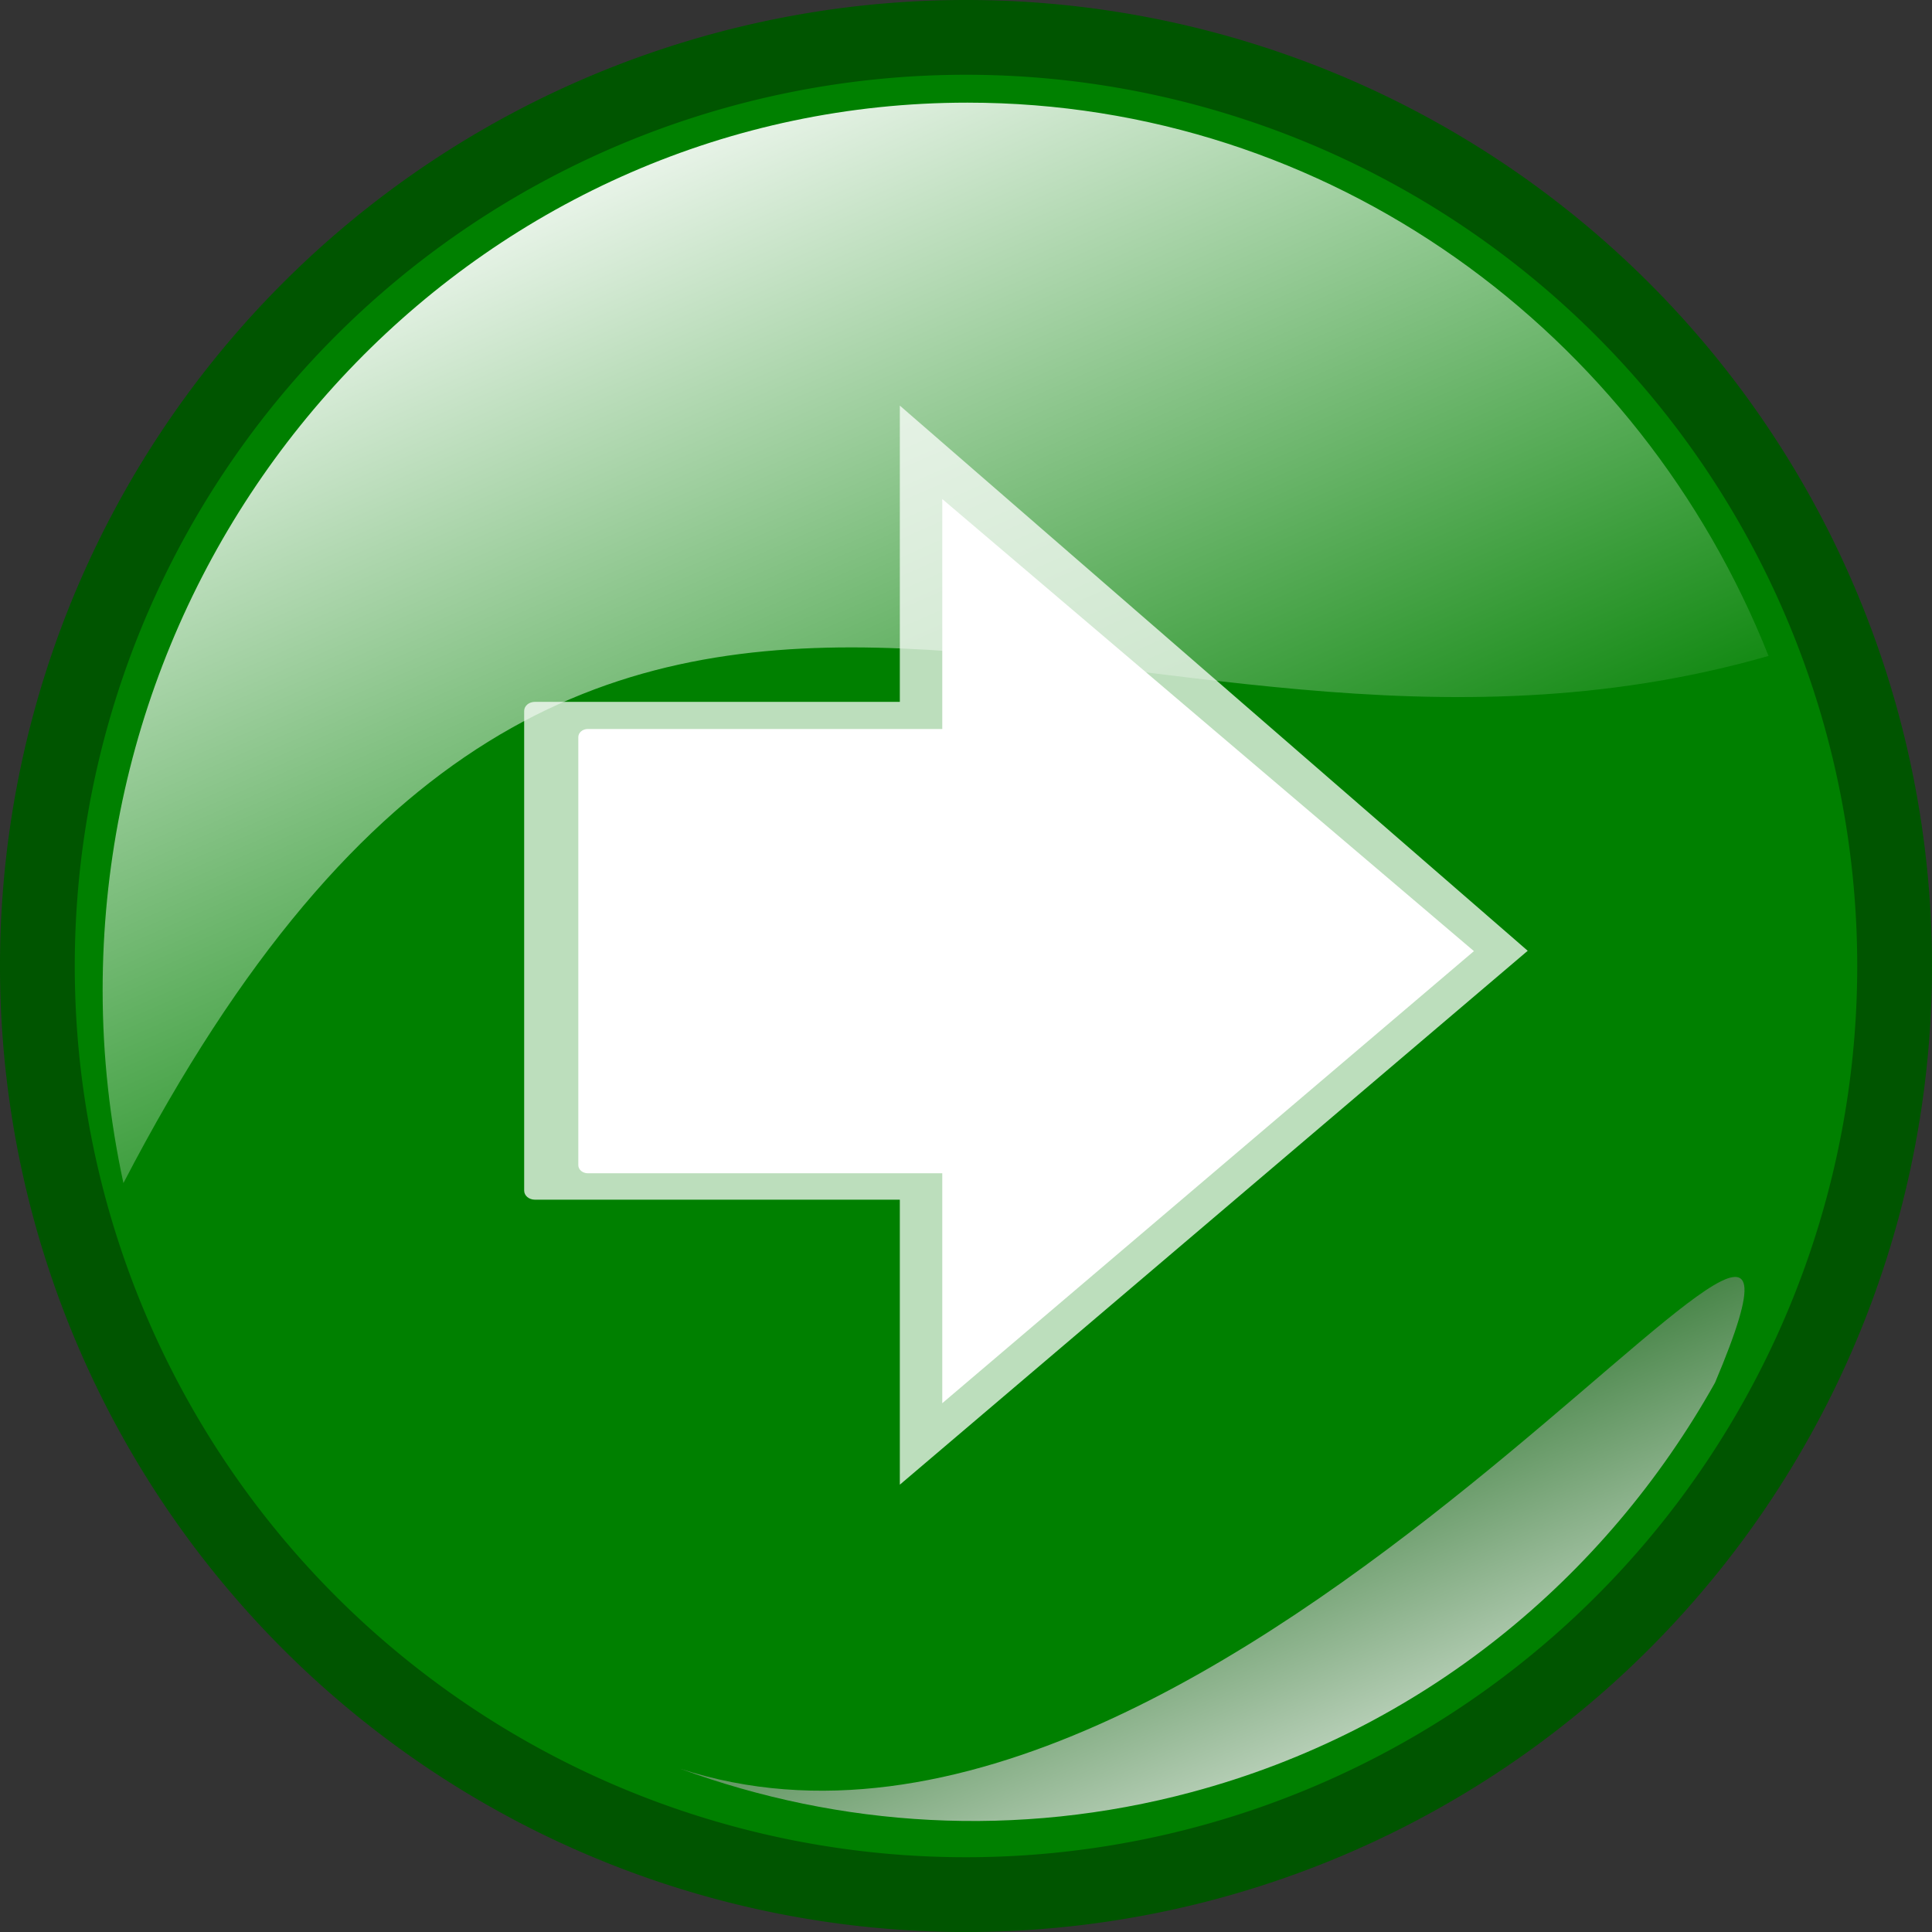 <?xml version="1.0" encoding="UTF-8" standalone="no"?>
<svg
   xmlns:dc="http://purl.org/dc/elements/1.1/"
   xmlns:cc="http://creativecommons.org/ns#"
   xmlns:rdf="http://www.w3.org/1999/02/22-rdf-syntax-ns#"
   xmlns:svg="http://www.w3.org/2000/svg"
   xmlns="http://www.w3.org/2000/svg"
   xmlns:xlink="http://www.w3.org/1999/xlink"
   xmlns:sodipodi="http://sodipodi.sourceforge.net/DTD/sodipodi-0.dtd"
   xmlns:inkscape="http://www.inkscape.org/namespaces/inkscape"
   viewBox="0 0 143.646 143.646"
   id="svg2"
   version="1.1"
   inkscape:version="0.91 r13725"
   sodipodi:docname="Resume.svg"
   width="143.646"
   height="143.646"
   inkscape:export-filename="/home/simon/Incoming/Resume.png"
   inkscape:export-xdpi="62.654114"
   inkscape:export-ydpi="62.654114">
  <rect x="0" y="0" width="143.646" height="143.646" fill="#333333" stroke="none"/>
  <sodipodi:namedview
     pagecolor="#ffffff"
     bordercolor="#666666"
     borderopacity="1"
     objecttolerance="10"
     gridtolerance="10"
     guidetolerance="10"
     inkscape:pageopacity="0"
     inkscape:pageshadow="2"
     inkscape:window-width="1889"
     inkscape:window-height="1003"
     id="namedview25"
     showgrid="false"
     inkscape:zoom="0.36965686"
     inkscape:cx="346.34257"
     inkscape:cy="284.67254"
     inkscape:window-x="31"
     inkscape:window-y="29"
     inkscape:window-maximized="1"
     inkscape:current-layer="svg2"
     fit-margin-top="0"
     fit-margin-left="0"
     fit-margin-right="0"
     fit-margin-bottom="0" />
  <defs
     id="defs4">
    <linearGradient
       id="linearGradient4382">
      <stop
         offset="0"
         stop-color="#fff"
         id="stop4384" />
      <stop
         style="stop-color:#008000;stop-opacity:1"
         offset="1"
         stop-color="#f00"
         id="stop4386" />
    </linearGradient>
    <linearGradient
       id="linearGradient4196">
      <stop
         id="stop4198"
         stop-color="#fff"
         offset="0" />
      <stop
         id="stop4200"
         stop-color="#f00"
         offset="1"
         style="stop-color:#0000ff;stop-opacity:1" />
    </linearGradient>
    <linearGradient
       id="linearGradient5190">
      <stop
         offset="0"
         stop-color="#fff"
         id="stop7" />
      <stop
         offset="1"
         stop-color="#f00"
         id="stop9"
         style="stop-color:#005500;stop-opacity:1" />
    </linearGradient>
    <linearGradient
       gradientUnits="userSpaceOnUse"
       id="linearGradient2109"
       x1="210.172"
       x2="246.428"
       xlink:href="#linearGradient4382"
       y1="529.362"
       y2="611.847"
       gradientTransform="matrix(0.9,0,0,0.9,-149.163,-468.794)" />
    <linearGradient
       gradientTransform="matrix(-0.271,0.073,-0.075,-0.279,213.409,188.306)"
       gradientUnits="userSpaceOnUse"
       id="linearGradient2107"
       x1="249.483"
       x2="272.026"
       xlink:href="#linearGradient5190"
       y1="262.875"
       y2="427.543" />
    <filter
       inkscape:label="Apparition"
       inkscape:menu="Blurs"
       inkscape:menu-tooltip="Edges are partly feathered out"
       style="color-interpolation-filters:sRGB"
       id="filter4231">
      <feMorphology
         radius="4"
         in="SourceGraphic"
         result="result0"
         id="feMorphology4233" />
      <feGaussianBlur
         in="result0"
         stdDeviation="8"
         result="result91"
         id="feGaussianBlur4235" />
      <feComposite
         operator="in"
         in="SourceGraphic"
         in2="result91"
         id="feComposite4237"
         result="fbSourceGraphic" />
      <feColorMatrix
         result="fbSourceGraphicAlpha"
         in="fbSourceGraphic"
         values="0 0 0 -1 0 0 0 0 -1 0 0 0 0 -1 0 0 0 0 1 0"
         id="feColorMatrix4239" />
      <feMorphology
         id="feMorphology4241"
         radius="4"
         in="fbSourceGraphic"
         result="result0" />
      <feGaussianBlur
         id="feGaussianBlur4243"
         in="result0"
         stdDeviation="8"
         result="result91" />
      <feComposite
         id="feComposite4245"
         in2="result91"
         operator="in"
         in="fbSourceGraphic" />
    </filter>
    <filter
       style="color-interpolation-filters:sRGB"
       inkscape:label="Blur"
       id="filter4273">
      <feGaussianBlur
         stdDeviation="3.18 2.39"
         result="blur"
         id="feGaussianBlur4275" />
    </filter>
    <filter
       id="filter5124"
       style="color-interpolation-filters:sRGB;"
       inkscape:menu-tooltip="Soft bevel, slightly depressed middle"
       inkscape:menu="Bevels"
       inkscape:label="Button">
      <feGaussianBlur
         id="feGaussianBlur5126"
         result="result0"
         in="SourceAlpha"
         stdDeviation="2.3" />
      <feMorphology
         id="feMorphology5128"
         result="result1"
         radius="6.6"
         in="SourceAlpha" />
      <feGaussianBlur
         id="feGaussianBlur5130"
         in="result1"
         stdDeviation="8.9" />
      <feColorMatrix
         id="feColorMatrix5132"
         result="result91"
         values="1 0 0 0 0 0 1 0 0 0 0 0 1 0 0 0 0 0 0.3 0" />
      <feComposite
         id="feComposite5134"
         in2="result91"
         result="result2"
         operator="out"
         in="result0" />
      <feGaussianBlur
         id="feGaussianBlur5136"
         result="result4"
         stdDeviation="1.7" />
      <feDiffuseLighting
         id="feDiffuseLighting5138"
         surfaceScale="10">
        <feDistantLight
           id="feDistantLight5140"
           elevation="45"
           azimuth="225" />
      </feDiffuseLighting>
      <feBlend
         id="feBlend5142"
         mode="multiply"
         in2="SourceGraphic" />
      <feComposite
         id="feComposite5144"
         result="result3"
         operator="in"
         in2="SourceAlpha" />
      <feSpecularLighting
         id="feSpecularLighting5146"
         specularExponent="17.9"
         surfaceScale="5"
         in="result4">
        <feDistantLight
           id="feDistantLight5148"
           elevation="45"
           azimuth="225" />
      </feSpecularLighting>
      <feComposite
         id="feComposite5150"
         operator="atop"
         in2="result3" />
    </filter>
    <linearGradient
       id="linearGradient5190-5">
      <stop
         id="stop4238"
         stop-color="#fff"
         offset="0" />
      <stop
         id="stop4240"
         stop-color="#f00"
         offset="1" />
    </linearGradient>
    <linearGradient
       y2="611.847"
       y1="529.362"
       xlink:href="#linearGradient5190-5"
       x2="246.428"
       x1="210.172"
       id="linearGradient2109-1"
       gradientUnits="userSpaceOnUse" />
    <linearGradient
       y2="427.543"
       y1="262.875"
       xlink:href="#linearGradient5190-5"
       x2="272.026"
       x1="249.483"
       id="linearGradient2107-6"
       gradientUnits="userSpaceOnUse"
       gradientTransform="matrix(-.302,8.082223e-2,-8.294933e-2,-.31,402.858,730.112)" />
    <linearGradient
       y2="611.847"
       y1="529.362"
       xlink:href="#linearGradient5190-5"
       x2="246.428"
       x1="210.172"
       id="linearGradient2109-6"
       gradientUnits="userSpaceOnUse"
       gradientTransform="matrix(0.9,0,0,0.9,9.126,-509.914)" />
    <linearGradient
       y2="427.543"
       y1="262.875"
       xlink:href="#linearGradient5190-5"
       x2="272.026"
       x1="249.483"
       id="linearGradient2107-9"
       gradientUnits="userSpaceOnUse"
       gradientTransform="matrix(-0.271,0.073,-0.075,-0.279,371.698,147.187)" />
    <linearGradient
       gradientTransform="matrix(0.9,0,0,0.9,-149.163,-468.794)"
       y2="611.847"
       y1="529.362"
       xlink:href="#linearGradient4196"
       x2="246.428"
       x1="210.172"
       id="linearGradient4341"
       gradientUnits="userSpaceOnUse" />
    <linearGradient
       y2="427.543"
       y1="262.875"
       xlink:href="#linearGradient4196"
       x2="272.026"
       x1="249.483"
       id="linearGradient4343"
       gradientUnits="userSpaceOnUse"
       gradientTransform="matrix(-0.271,0.073,-0.075,-0.279,213.409,188.306)" />
  </defs>
  <path
     style="fill:#008000;fill-rule:evenodd;stroke:#005500;stroke-width:5.559;stroke-opacity:1;fill-opacity:1"
     inkscape:connector-curvature="0"
     id="path15"
     d="m 140.866,71.823 a 69.043,69.043 0 0 1 -138.087,0 69.043,69.043 0 1 1 138.087,0 z" />
  <path
     style="fill:url(#linearGradient2107);fill-rule:evenodd"
     inkscape:connector-curvature="0"
     id="path17"
     d="m 88.608,133.244 c 17.142,-4.593 30.756,-15.892 38.906,-30.442 13.237,-31.336 -36.15,42.03 -76.942,28.702 11.858,4.349 25.032,5.224 38.036,1.74 z" />
  <path
     style="fill:url(#linearGradient2109);fill-rule:evenodd"
     inkscape:connector-curvature="0"
     id="path19"
     d="m 71.929,7.632 c -35.493,0 -64.298,29.563 -64.298,65.99 0,4.927 0.547,9.722 1.546,14.341 C 44.461,20.042 82.478,62.796 131.493,48.771 121.921,24.653 98.855,7.632 71.929,7.632 Z" />
  <g
     id="g4231"
     transform="matrix(0.147,0,0,0.147,202.519,-45.481)" />
  <g
     id="g4313"
     transform="matrix(1.176,0,0,1,-6.853,0)">
    <path
       sodipodi:nodetypes="ccccsssscc"
       inkscape:connector-curvature="0"
       style="opacity:1;fill:#ffffff;fill-opacity:0.737;fill-rule:nonzero;stroke:none;stroke-width:1;stroke-miterlimit:4;stroke-dasharray:none;stroke-dashoffset:0;stroke-opacity:1"
       d="M 62.718,110.388 102.415,70.691 62.718,30.157 l 0,22.026 -23.074,0 c -0.375,0 -0.677,0.302 -0.677,0.676 l 0,35.662 c 0,0.375 0.302,0.677 0.677,0.677 l 23.074,0 z"
       id="path4271" />
    <path
       transform="matrix(0.283,0,0,0.283,6.991,-77.645)"
       id="path4191"
       d="M 206.395,643.021 325.168,524.248 206.395,405.475 l 0,60.41 -79.172,0 c -1.182,0 -2.135,0.951 -2.135,2.133 l 0,112.459 c 0,1.182 0.953,2.135 2.135,2.135 l 79.172,0 0,60.41 z"
       style="opacity:1;fill:#ffffff;fill-opacity:1;fill-rule:nonzero;stroke:none;stroke-width:1;stroke-miterlimit:4;stroke-dasharray:none;stroke-dashoffset:0;stroke-opacity:1"
       inkscape:connector-curvature="0" />
  </g>
</svg>
